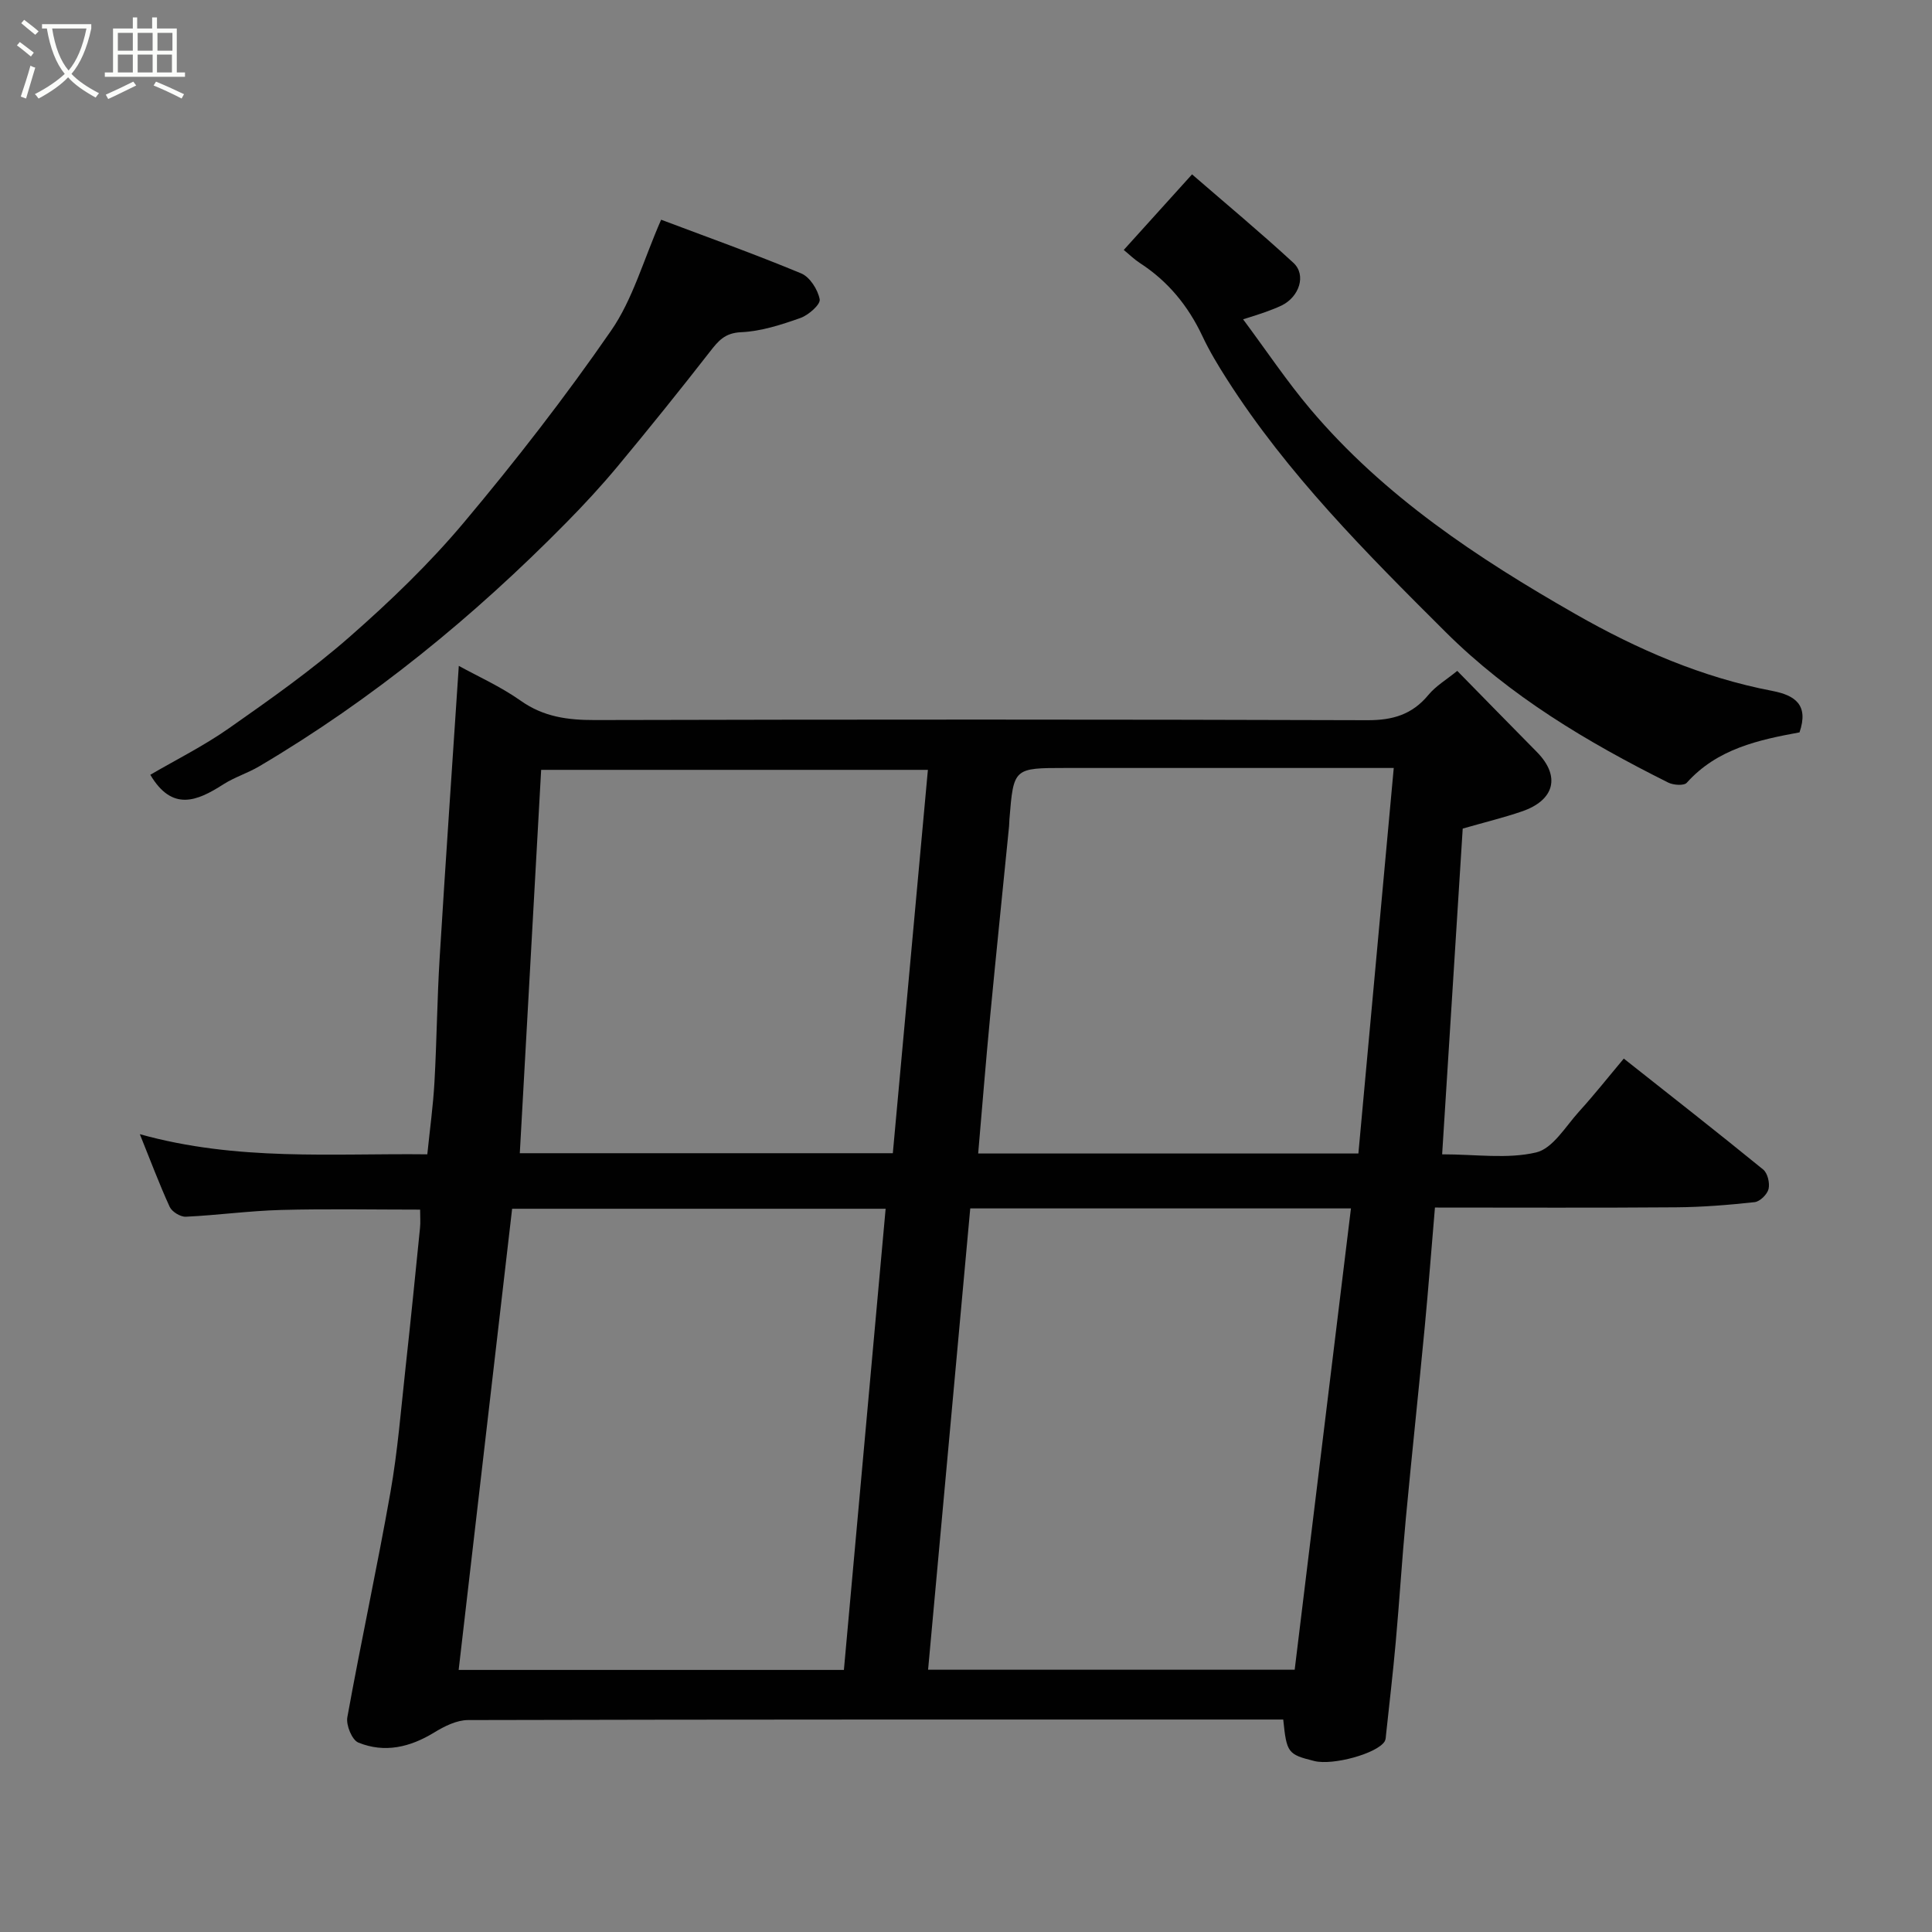 <svg enable-background="new 0 0 400 400" viewBox="0 0 400 400" xmlns="http://www.w3.org/2000/svg"><rect x="0" y="0" width="400" height="400" fill="#808080" stroke="none"/><path d="m6.4 11.7c-1-.8-1.9-1.6-2.9-2.3l.6-.7c.9.7 1.9 1.4 2.9 2.2zm-2.1 8.3c.7-2.1 1.4-4.2 2-6.4.2.1.6.3 1 .4-.7 2.3-1.3 4.4-1.9 6.4zm3-12.8c-1.1-.9-2.1-1.7-2.9-2.4l.6-.7c1 .8 2 1.5 3 2.4zm1.4-1.3v-.9h10.2v.9c-.9 4.2-2.3 7.3-4.1 9.4 1.3 1.4 3.2 2.7 5.7 4-.2.2-.4.5-.7.9-2.5-1.4-4.4-2.7-5.7-4.2-1.4 1.5-3.5 3-6.1 4.4 0 0 0 0-.1-.1-.3-.4-.5-.7-.7-.8 2.7-1.4 4.7-2.8 6.2-4.2-1.8-2.2-3-5.3-3.7-9.4zm9.2 0h-7.1c.6 3.8 1.7 6.7 3.4 8.7 1.7-2 2.9-4.8 3.7-8.7z" fill="#fbfcfa"/><path d="m31.6 3.6h.9v2.3h4.1v9.1h1.7v.9h-16.6v-.9h1.7v-9.1h4.1v-2.3h.9v2.3h3.1v-2.3zm-4 13.3.6.8c-1.9.9-3.8 1.9-5.8 2.8-.2-.3-.3-.6-.5-.9 2-.9 3.9-1.8 5.7-2.7zm-3.2-10.1v3.7h3.1v-3.7zm0 4.5v3.7h3.1v-3.7zm4.1-4.5v3.7h3.1v-3.7zm0 4.5v3.7h3.1v-3.7zm9.1 9.1c-2.1-1.1-4.1-2-5.8-2.7l.5-.8c2.2.9 4.1 1.8 5.8 2.6zm-1.9-13.6h-3.1v3.7h3.1zm-3.2 4.5v3.7h3.1v-3.7z" fill="#fbfcfa"/><g fill="#010101"><path d="m28.95 234.82c20.18 5.63 39.85 3.94 59.52 4.17.53-5.21 1.21-10.07 1.48-14.95.48-8.59.55-17.21 1.08-25.79 1.23-20.11 2.63-40.22 3.96-60.39 3.87 2.14 8.63 4.26 12.82 7.22 4.75 3.36 9.75 4.01 15.35 4 53.32-.13 106.64-.14 159.95.03 5.24.02 9.27-1.17 12.63-5.24 1.54-1.86 3.75-3.16 5.97-4.97 5.52 5.63 10.99 11.23 16.49 16.8 4.91 4.98 3.72 9.96-3.12 12.3-3.82 1.31-7.76 2.26-12.24 3.55-1.4 22.12-2.81 44.45-4.26 67.44 7.01 0 13.52 1.01 19.46-.39 3.45-.81 6.1-5.39 8.89-8.47 3.2-3.52 6.15-7.26 9.26-10.96 9.75 7.71 19.38 15.24 28.86 22.97.92.75 1.4 2.81 1.11 4.03-.27 1.11-1.78 2.6-2.88 2.72-5.4.59-10.83 1.03-16.26 1.07-16.47.13-32.94.05-49.93.05-.72 8.42-1.34 16.57-2.11 24.7-1.26 13.24-2.68 26.46-3.92 39.7-.8 8.52-1.32 17.07-2.09 25.59-.57 6.37-1.32 12.73-2 19.09-.05.49-.05 1.05-.29 1.45-1.54 2.5-10.71 5.03-14.57 4.06-5.48-1.37-5.72-1.67-6.43-8.59-1.58 0-3.21 0-4.84 0-54.65 0-109.3-.03-163.95.11-2.34.01-4.88 1.28-6.97 2.56-5.01 3.07-10.27 4.32-15.73 2.1-1.31-.53-2.57-3.61-2.28-5.23 2.81-15.55 6.17-31 8.92-46.56 1.51-8.54 2.19-17.23 3.14-25.87 1.06-9.62 2.02-19.26 2.99-28.89.12-1.15.02-2.32.02-3.79-9.71 0-19.27-.19-28.83.07-6.57.18-13.11 1.09-19.68 1.4-1.11.05-2.86-1.02-3.33-2.03-2.16-4.71-3.97-9.57-6.19-15.06zm145.77 110.92c2.89-31.91 5.75-63.57 8.64-95.48-26.29 0-51.69 0-77.33 0-3.7 31.89-7.37 63.55-11.07 95.48zm104.98-95.55c-26.9 0-52.51 0-78.82 0-2.91 31.86-5.82 63.63-8.73 95.51h75.9c3.87-31.81 7.72-63.35 11.65-95.51zm1.54-11.37c2.45-26.71 4.86-52.99 7.32-79.82-2.85 0-4.64 0-6.43 0-20.49 0-40.98 0-61.47 0-10.81 0-10.81 0-11.67 10.63-.04.5-.03 1-.08 1.5-1.3 13.06-2.65 26.12-3.9 39.19-.9 9.44-1.66 18.89-2.49 28.5zm-96.39-.06c2.43-26.6 4.85-52.99 7.26-79.37-27.17 0-53.56 0-80.07 0-1.49 26.69-2.95 53-4.42 79.37z"/><path d="m246.8 36.1c7 6.07 14.16 12.02 20.99 18.32 2.72 2.51 1.22 7.05-2.47 8.84-1.17.56-2.4 1-3.62 1.45-1.04.38-2.1.68-4.33 1.4 4.88 6.56 9.08 12.86 13.94 18.61 15.25 18.03 34.57 30.82 54.88 42.42 12.86 7.34 26.21 13.12 40.77 15.91 4.73.91 7.55 2.92 5.61 8.58-8.43 1.55-17.03 3.38-23.35 10.44-.58.64-2.77.49-3.84-.05-16.75-8.37-32.74-17.87-46.15-31.23-16.37-16.31-32.69-32.66-45.22-52.29-1.84-2.88-3.62-5.83-5.07-8.92-2.95-6.27-7.14-11.38-12.98-15.15-1.11-.72-2.08-1.68-3.3-2.68 4.56-5.05 8.74-9.68 14.14-15.65z"/><path d="m136.88 45.49c9.36 3.53 19.29 7.08 29.01 11.12 1.79.75 3.45 3.37 3.82 5.37.19 1.05-2.32 3.27-4 3.86-3.97 1.4-8.14 2.76-12.28 2.94-3.38.15-4.72 1.81-6.47 4.06-6.24 8.01-12.62 15.93-19.11 23.74-3.38 4.06-6.98 7.95-10.69 11.71-19.1 19.39-40.02 36.5-63.49 50.37-2.39 1.41-5.12 2.25-7.45 3.74-5.43 3.49-10.58 5.65-15.1-1.99 5.23-3.06 11.03-5.95 16.28-9.63 8.56-6 17.15-12.06 25-18.94 8.37-7.34 16.5-15.15 23.65-23.67 10.72-12.77 20.99-25.99 30.46-39.7 4.49-6.47 6.67-14.54 10.37-22.98z"/></g></svg>